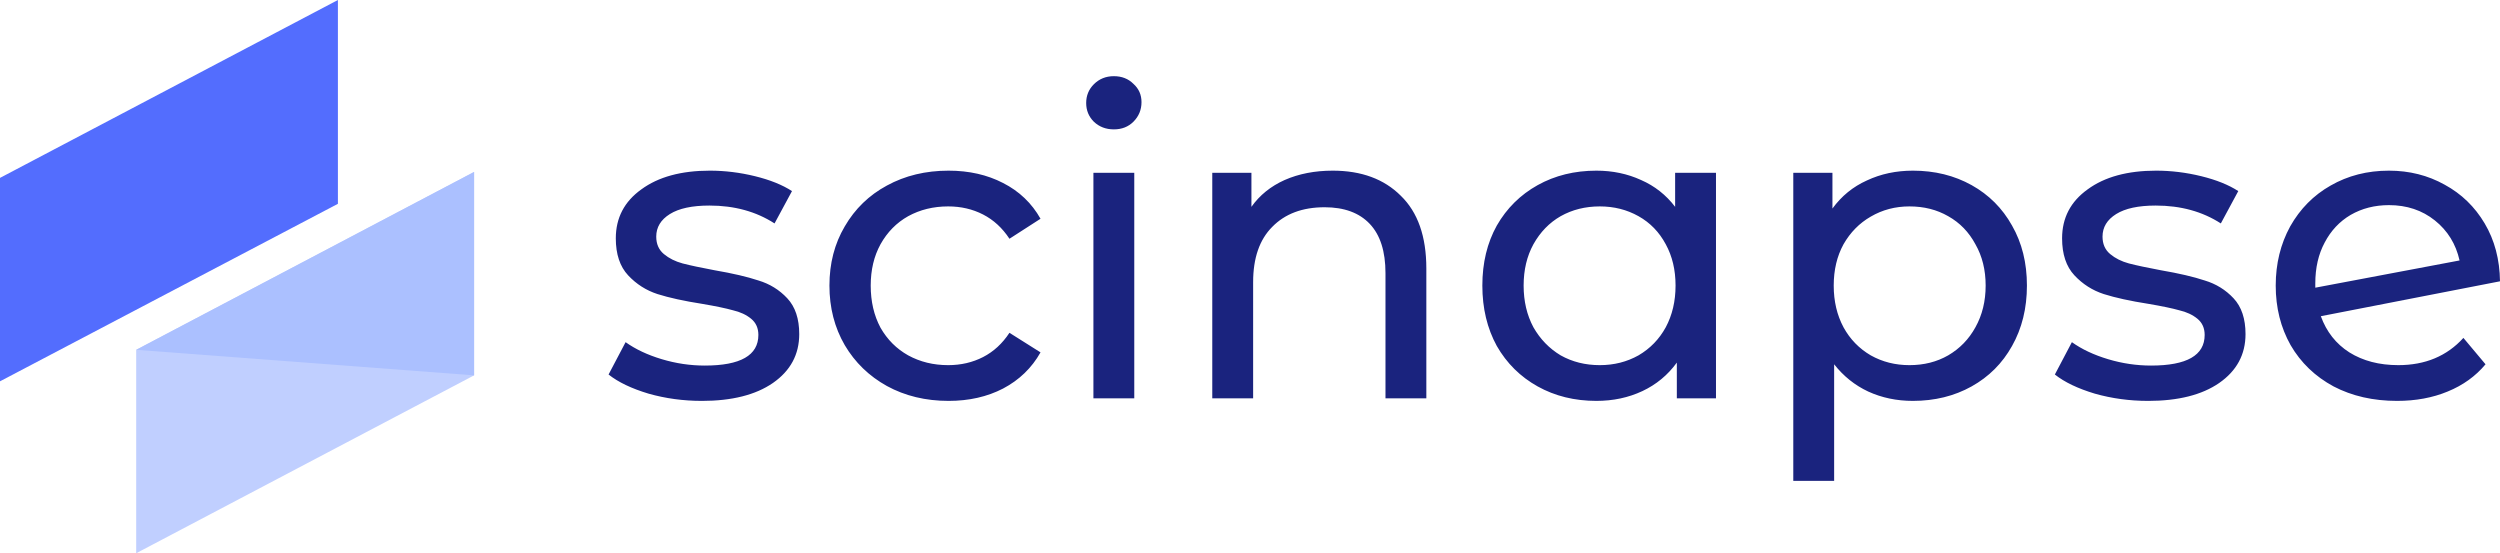 <svg width="750" height="166" viewBox="0 0 750 166" fill="none" xmlns="http://www.w3.org/2000/svg"><path d="M40.855 104.945 142.227 51.58v61.027L40.855 165.974v-61.029Z" fill="#C0CFFF"></path><path d="M0 53.365 101.372 0v61.142L0 114.394V53.365Z" fill="#536DFE"></path><path d="M210.532 120.267c-5.533 0-10.853-.723-15.959-2.17-5.107-1.532-9.108-3.447-12.002-5.745l5.107-9.703c2.979 2.127 6.597 3.83 10.852 5.106 4.256 1.277 8.554 1.916 12.895 1.916 10.725 0 16.087-3.065 16.087-9.193 0-2.043-.724-3.66-2.17-4.851-1.447-1.192-3.277-2.043-5.49-2.554-2.128-.596-5.192-1.234-9.193-1.915-5.447-.851-9.916-1.83-13.405-2.936-3.405-1.107-6.341-2.98-8.81-5.618-2.468-2.638-3.702-6.341-3.702-11.108 0-6.128 2.553-11.022 7.66-14.682 5.107-3.745 11.959-5.617 20.555-5.617 4.511 0 9.023.553 13.534 1.66 4.511 1.106 8.213 2.595 11.107 4.468l-5.234 9.703c-5.533-3.575-12.044-5.362-19.534-5.362-5.192 0-9.15.85-11.874 2.553-2.724 1.703-4.085 3.958-4.085 6.767 0 2.213.766 3.958 2.298 5.234 1.532 1.277 3.404 2.213 5.617 2.81 2.298.595 5.49 1.276 9.576 2.042 5.447.936 9.83 1.958 13.15 3.064 3.405 1.022 6.298 2.809 8.682 5.362 2.383 2.554 3.575 6.129 3.575 10.725 0 6.128-2.639 11.022-7.916 14.682-5.192 3.575-12.299 5.362-21.321 5.362ZM284.578 120.267c-6.894 0-13.065-1.489-18.512-4.468-5.362-2.979-9.575-7.065-12.64-12.257-3.064-5.277-4.596-11.235-4.596-17.874 0-6.639 1.532-12.554 4.596-17.746 3.065-5.277 7.278-9.363 12.64-12.257 5.447-2.979 11.618-4.468 18.512-4.468 6.129 0 11.576 1.234 16.343 3.702 4.851 2.468 8.596 6.043 11.235 10.725l-9.32 6c-2.128-3.234-4.767-5.66-7.916-7.277s-6.639-2.426-10.469-2.426c-4.426 0-8.427.979-12.001 2.937-3.49 1.957-6.256 4.766-8.299 8.426-1.958 3.575-2.937 7.703-2.937 12.384 0 4.767.979 8.98 2.937 12.64 2.043 3.575 4.809 6.341 8.299 8.298 3.574 1.958 7.575 2.937 12.001 2.937 3.83 0 7.32-.809 10.469-2.426 3.149-1.617 5.788-4.043 7.916-7.277l9.32 5.873c-2.639 4.681-6.384 8.298-11.235 10.852-4.767 2.468-10.214 3.702-16.343 3.702ZM328.024 51.835h12.257v67.666h-12.257V51.835Zm6.128-13.023c-2.383 0-4.383-.766-6-2.298-1.532-1.532-2.298-3.404-2.298-5.617s.766-4.086 2.298-5.618c1.617-1.617 3.617-2.426 6-2.426s4.341.766 5.873 2.298c1.617 1.447 2.426 3.277 2.426 5.49 0 2.299-.809 4.256-2.426 5.873-1.532 1.532-3.49 2.298-5.873 2.298ZM399.814 51.197c8.596 0 15.406 2.51 20.427 7.532 5.107 4.937 7.661 12.214 7.661 21.832v38.94h-12.257V81.966c0-6.554-1.575-11.49-4.724-14.81-3.149-3.32-7.66-4.98-13.533-4.98-6.639 0-11.874 1.958-15.704 5.873-3.83 3.83-5.745 9.363-5.745 16.598V119.5h-12.257V51.835h11.746v10.214c2.469-3.49 5.788-6.171 9.959-8.044 4.255-1.872 9.064-2.808 14.427-2.808ZM514.795 51.835v67.666h-11.746v-10.724c-2.724 3.745-6.171 6.596-10.342 8.554-4.17 1.958-8.767 2.936-13.788 2.936-6.554 0-12.427-1.447-17.619-4.34-5.192-2.894-9.278-6.937-12.257-12.129-2.894-5.278-4.34-11.32-4.34-18.13 0-6.809 1.446-12.81 4.34-18.002 2.979-5.192 7.065-9.235 12.257-12.128 5.192-2.894 11.065-4.341 17.619-4.341 4.851 0 9.32.936 13.405 2.808 4.086 1.788 7.49 4.469 10.214 8.044V51.835h12.257Zm-34.855 57.708c4.256 0 8.129-.979 11.618-2.937 3.49-2.042 6.214-4.851 8.171-8.426 1.958-3.66 2.937-7.83 2.937-12.512 0-4.681-.979-8.81-2.937-12.384-1.957-3.66-4.681-6.469-8.171-8.426-3.489-1.958-7.362-2.937-11.618-2.937-4.341 0-8.256.979-11.746 2.937-3.404 1.957-6.128 4.766-8.171 8.426-1.957 3.575-2.936 7.703-2.936 12.384s.979 8.852 2.936 12.512c2.043 3.575 4.767 6.384 8.171 8.426 3.49 1.958 7.405 2.937 11.746 2.937ZM573.861 51.197c6.554 0 12.427 1.447 17.619 4.34 5.192 2.894 9.235 6.937 12.129 12.13 2.979 5.191 4.468 11.192 4.468 18.001 0 6.81-1.489 12.852-4.468 18.13-2.894 5.192-6.937 9.235-12.129 12.129-5.192 2.893-11.065 4.34-17.619 4.34-4.852 0-9.32-.936-13.406-2.808-4-1.873-7.405-4.597-10.213-8.171v34.982h-12.257V51.835h11.746v10.724c2.724-3.745 6.171-6.553 10.341-8.426 4.171-1.958 8.767-2.936 13.789-2.936Zm-1.021 58.346c4.34 0 8.213-.979 11.618-2.937 3.49-2.042 6.213-4.851 8.171-8.426 2.043-3.66 3.064-7.83 3.064-12.512 0-4.681-1.021-8.81-3.064-12.384-1.958-3.66-4.681-6.469-8.171-8.426-3.405-1.958-7.278-2.937-11.618-2.937-4.256 0-8.129 1.022-11.619 3.064-3.404 1.958-6.128 4.724-8.171 8.299-1.957 3.575-2.936 7.703-2.936 12.384s.979 8.852 2.936 12.512c1.958 3.575 4.682 6.384 8.171 8.426 3.49 1.958 7.363 2.937 11.619 2.937ZM644.418 120.267c-5.533 0-10.852-.723-15.959-2.17-5.107-1.532-9.107-3.447-12.001-5.745l5.107-9.703c2.979 2.127 6.596 3.83 10.852 5.106 4.255 1.277 8.554 1.916 12.895 1.916 10.724 0 16.086-3.065 16.086-9.193 0-2.043-.723-3.66-2.17-4.851-1.447-1.192-3.277-2.043-5.49-2.554-2.128-.596-5.192-1.234-9.192-1.915-5.448-.851-9.916-1.83-13.406-2.936-3.405-1.107-6.341-2.98-8.809-5.618-2.469-2.638-3.703-6.341-3.703-11.108 0-6.128 2.554-11.022 7.66-14.682 5.107-3.745 11.959-5.617 20.556-5.617 4.511 0 9.022.553 13.533 1.66 4.511 1.106 8.214 2.595 11.107 4.468l-5.234 9.703c-5.533-3.575-12.044-5.362-19.534-5.362-5.192 0-9.15.85-11.874 2.553-2.723 1.703-4.085 3.958-4.085 6.767 0 2.213.766 3.958 2.298 5.234 1.532 1.277 3.405 2.213 5.618 2.81 2.298.595 5.49 1.276 9.575 2.042 5.447.936 9.831 1.958 13.15 3.064 3.405 1.022 6.299 2.809 8.682 5.362 2.383 2.554 3.575 6.129 3.575 10.725 0 6.128-2.639 11.022-7.916 14.682-5.192 3.575-12.299 5.362-21.321 5.362ZM719.486 109.543c8.086 0 14.597-2.724 19.534-8.171l6.639 7.916c-2.979 3.574-6.767 6.298-11.363 8.171-4.511 1.872-9.575 2.808-15.193 2.808-7.149 0-13.491-1.447-19.023-4.34-5.532-2.98-9.831-7.108-12.895-12.385-2.979-5.277-4.468-11.235-4.468-17.874 0-6.554 1.447-12.47 4.34-17.746 2.979-5.277 7.022-9.363 12.129-12.257 5.192-2.979 11.023-4.468 17.491-4.468 6.129 0 11.704 1.404 16.725 4.213 5.022 2.724 9.023 6.596 12.002 11.618 2.979 5.022 4.511 10.81 4.596 17.363l-53.75 10.47c1.702 4.68 4.553 8.298 8.554 10.852 4.085 2.553 8.979 3.83 14.682 3.83Zm-2.809-48.005c-4.255 0-8.085.979-11.49 2.937-3.32 1.957-5.916 4.723-7.788 8.298-1.873 3.49-2.809 7.576-2.809 12.257v1.276l43.281-8.17c-1.107-4.937-3.575-8.938-7.405-12.002s-8.426-4.596-13.789-4.596Z" fill="#1A237E"></path><path d="m142.227 112.607-101.372-7.66L142.227 51.58v61.027Z" fill="#ABC0FF"></path></svg>